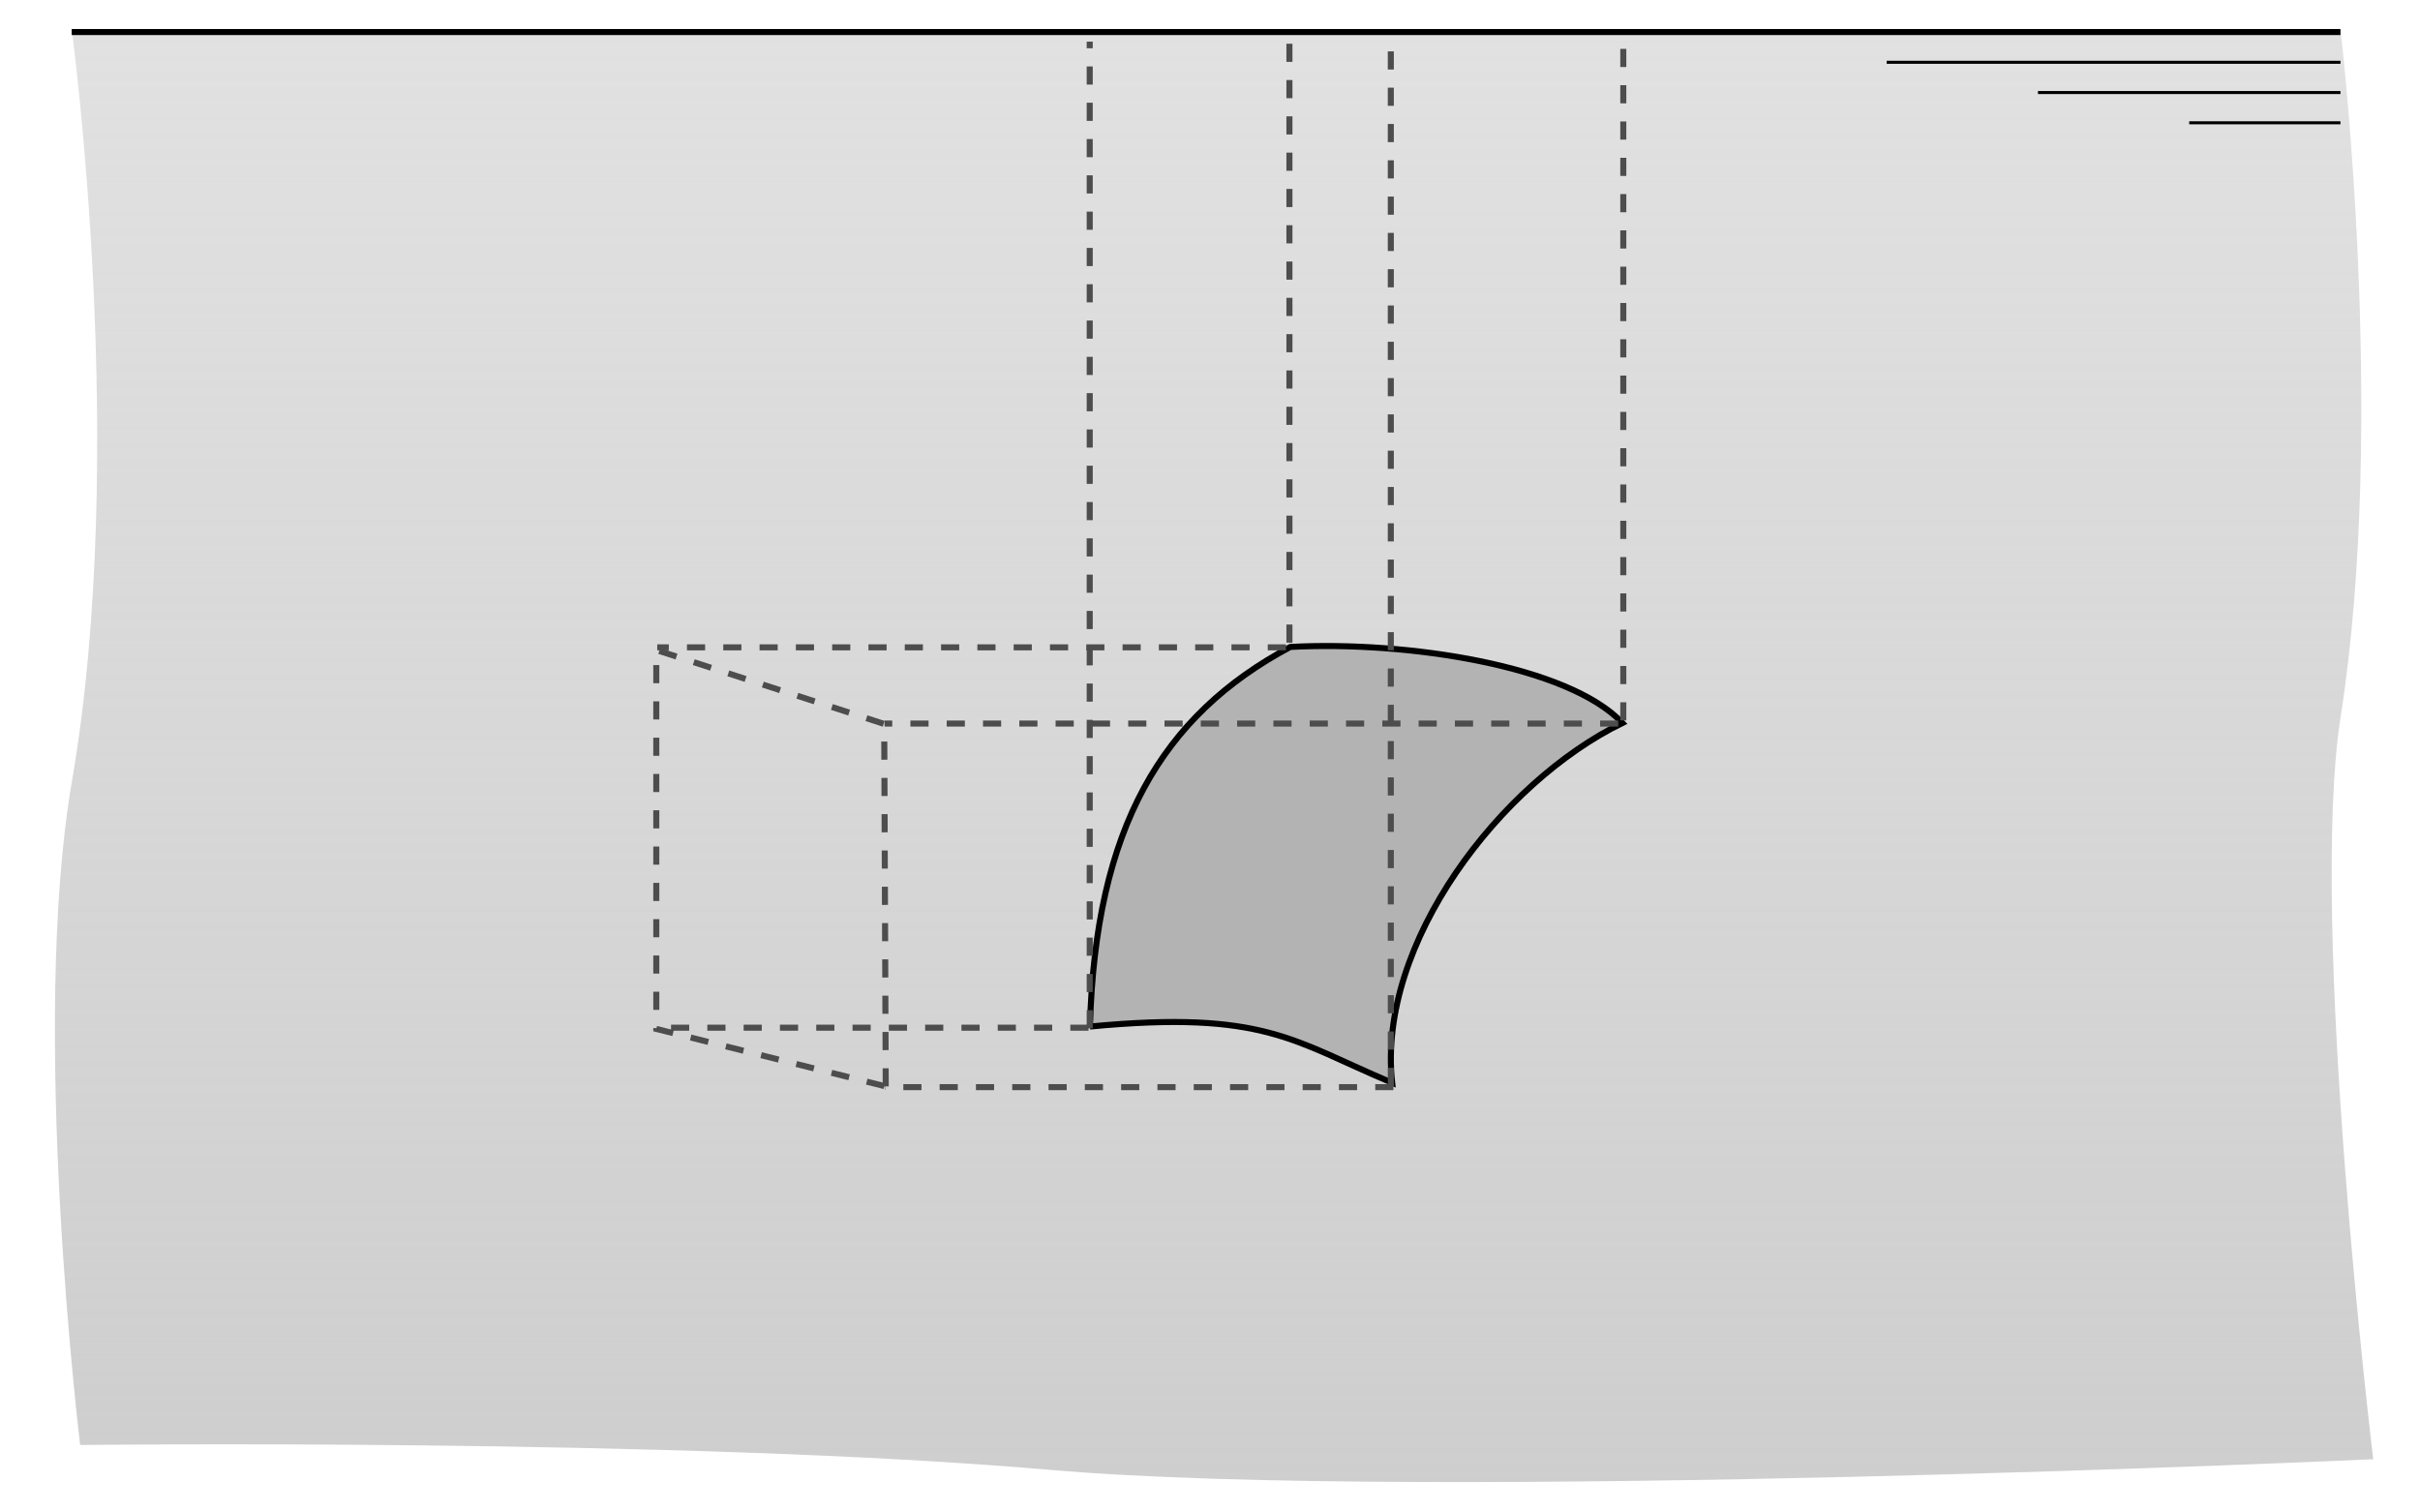 <?xml version="1.0" encoding="UTF-8" standalone="no"?>
<!-- Created with Inkscape (http://www.inkscape.org/) -->

<svg
   xmlns:dc="http://purl.org/dc/elements/1.1/"
   xmlns:cc="http://creativecommons.org/ns#"
   xmlns:rdf="http://www.w3.org/1999/02/22-rdf-syntax-ns#"
   xmlns:svg="http://www.w3.org/2000/svg"
   xmlns="http://www.w3.org/2000/svg"
   xmlns:xlink="http://www.w3.org/1999/xlink"
   xmlns:sodipodi="http://sodipodi.sourceforge.net/DTD/sodipodi-0.dtd"
   xmlns:inkscape="http://www.inkscape.org/namespaces/inkscape"
   width="283.465"
   height="177.165"
   id="svg3041"
   version="1.1"
   inkscape:version="0.48.2 r9819"
   sodipodi:docname="kracht_gebogen_oppervlak_vereenvoudigd_3d.svg">
  <defs
     id="defs3043">
    <marker
       inkscape:stockid="Arrow1Mstart"
       orient="auto"
       refY="0"
       refX="0"
       id="Arrow1Mstart"
       style="overflow:visible">
      <path
         inkscape:connector-curvature="0"
         id="path6290"
         d="M 0,0 5,-5 -12.5,0 5,5 0,0 z"
         style="fill-rule:evenodd;stroke:#000000;stroke-width:1pt;marker-start:none"
         transform="matrix(0.4,0,0,0.4,4,0)" />
    </marker>
    <marker
       inkscape:stockid="Arrow1Mend"
       orient="auto"
       refY="0"
       refX="0"
       id="Arrow1Mend"
       style="overflow:visible">
      <path
         id="path3773"
         d="M 0,0 5,-5 -12.5,0 5,5 0,0 z"
         style="fill-rule:evenodd;stroke:#000000;stroke-width:1pt;marker-start:none"
         transform="matrix(-0.4,0,0,-0.4,-4,0)"
         inkscape:connector-curvature="0" />
    </marker>
    <marker
       inkscape:stockid="Arrow1Mend"
       orient="auto"
       refY="0"
       refX="0"
       id="marker3045"
       style="overflow:visible">
      <path
         id="path3047"
         d="M 0,0 5,-5 -12.5,0 5,5 0,0 z"
         style="fill-rule:evenodd;stroke:#000000;stroke-width:1pt;marker-start:none"
         transform="matrix(-0.4,0,0,-0.4,-4,0)"
         inkscape:connector-curvature="0" />
    </marker>
    <marker
       inkscape:stockid="Arrow1Mend"
       orient="auto"
       refY="0"
       refX="0"
       id="marker3049"
       style="overflow:visible">
      <path
         id="path3051"
         d="M 0,0 5,-5 -12.5,0 5,5 0,0 z"
         style="fill-rule:evenodd;stroke:#000000;stroke-width:1pt;marker-start:none"
         transform="matrix(-0.4,0,0,-0.4,-4,0)"
         inkscape:connector-curvature="0" />
    </marker>
    <linearGradient
       inkscape:collect="always"
       xlink:href="#linearGradient6221"
       id="linearGradient6227"
       x1="141.732"
       y1="354.331"
       x2="141.732"
       y2="124.016"
       gradientUnits="userSpaceOnUse"
       gradientTransform="matrix(1,0,0,0.941,-8.493,738.299)" />
    <linearGradient
       id="linearGradient6221">
      <stop
         style="stop-color:#cccccc;stop-opacity:1;"
         offset="0"
         id="stop6223" />
      <stop
         style="stop-color:#cccccc;stop-opacity:0.588;"
         offset="1"
         id="stop6225" />
    </linearGradient>
    <linearGradient
       y2="124.016"
       x2="141.732"
       y1="354.331"
       x1="141.732"
       gradientTransform="matrix(1.074,0,0,0.826,-10.6,776.513)"
       gradientUnits="userSpaceOnUse"
       id="linearGradient3075"
       xlink:href="#linearGradient6221"
       inkscape:collect="always" />
    <marker
       inkscape:stockid="Arrow1Mend"
       orient="auto"
       refY="0"
       refX="0"
       id="Arrow1Mend-1"
       style="overflow:visible">
      <path
         id="path3773-7"
         d="M 0,0 5,-5 -12.5,0 5,5 0,0 z"
         style="fill-rule:evenodd;stroke:#000000;stroke-width:1pt;marker-start:none"
         transform="matrix(-0.4,0,0,-0.4,-4,0)"
         inkscape:connector-curvature="0" />
    </marker>
    <marker
       inkscape:stockid="Arrow1Mend"
       orient="auto"
       refY="0"
       refX="0"
       id="Arrow1Mend-4"
       style="overflow:visible">
      <path
         id="path3773-0"
         d="M 0,0 5,-5 -12.5,0 5,5 0,0 z"
         style="fill-rule:evenodd;stroke:#000000;stroke-width:1pt;marker-start:none"
         transform="matrix(-0.4,0,0,-0.4,-4,0)"
         inkscape:connector-curvature="0" />
    </marker>
    <marker
       inkscape:stockid="Arrow1Mend"
       orient="auto"
       refY="0"
       refX="0"
       id="marker4069"
       style="overflow:visible">
      <path
         id="path4071"
         d="M 0,0 5,-5 -12.5,0 5,5 0,0 z"
         style="fill-rule:evenodd;stroke:#000000;stroke-width:1pt;marker-start:none"
         transform="matrix(-0.4,0,0,-0.4,-4,0)"
         inkscape:connector-curvature="0" />
    </marker>
    <marker
       inkscape:stockid="Arrow1Mend"
       orient="auto"
       refY="0"
       refX="0"
       id="marker4073"
       style="overflow:visible">
      <path
         id="path4075"
         d="M 0,0 5,-5 -12.5,0 5,5 0,0 z"
         style="fill-rule:evenodd;stroke:#000000;stroke-width:1pt;marker-start:none"
         transform="matrix(-0.4,0,0,-0.4,-4,0)"
         inkscape:connector-curvature="0" />
    </marker>
    <marker
       inkscape:stockid="Arrow1Mend"
       orient="auto"
       refY="0"
       refX="0"
       id="marker4077"
       style="overflow:visible">
      <path
         id="path4079"
         d="M 0,0 5,-5 -12.5,0 5,5 0,0 z"
         style="fill-rule:evenodd;stroke:#000000;stroke-width:1pt;marker-start:none"
         transform="matrix(-0.4,0,0,-0.4,-4,0)"
         inkscape:connector-curvature="0" />
    </marker>
    <marker
       inkscape:stockid="Arrow1Mend"
       orient="auto"
       refY="0"
       refX="0"
       id="marker4081"
       style="overflow:visible">
      <path
         id="path4083"
         d="M 0,0 5,-5 -12.5,0 5,5 0,0 z"
         style="fill-rule:evenodd;stroke:#000000;stroke-width:1pt;marker-start:none"
         transform="matrix(-0.4,0,0,-0.4,-4,0)"
         inkscape:connector-curvature="0" />
    </marker>
    <marker
       inkscape:stockid="Arrow1Mend"
       orient="auto"
       refY="0"
       refX="0"
       id="marker4085"
       style="overflow:visible">
      <path
         id="path4087"
         d="M 0,0 5,-5 -12.5,0 5,5 0,0 z"
         style="fill-rule:evenodd;stroke:#000000;stroke-width:1pt;marker-start:none"
         transform="matrix(-0.4,0,0,-0.4,-4,0)"
         inkscape:connector-curvature="0" />
    </marker>
  </defs>
  <sodipodi:namedview
     id="base"
     pagecolor="#ffffff"
     bordercolor="#666666"
     borderopacity="1.0"
     inkscape:pageopacity="0.0"
     inkscape:pageshadow="2"
     inkscape:zoom="2.8"
     inkscape:cx="171.90686"
     inkscape:cy="79.882977"
     inkscape:document-units="mm"
     inkscape:current-layer="layer1"
     showgrid="false"
     inkscape:window-width="1366"
     inkscape:window-height="706"
     inkscape:window-x="-8"
     inkscape:window-y="-8"
     inkscape:window-maximized="1"
     units="mm">
    <inkscape:grid
       type="xygrid"
       id="grid2992"
       empspacing="5"
       visible="true"
       enabled="true"
       snapvisiblegridlinesonly="true"
       units="mm"
       spacingx="1mm"
       spacingy="1mm" />
  </sodipodi:namedview>
  <g
     inkscape:label="Laag 1"
     inkscape:groupmode="layer"
     id="layer1"
     transform="translate(0,-875.197)">
    <path
       style="fill:url(#linearGradient3075);fill-opacity:1;stroke:none"
       d="m 8.431,878.909 265.748,0 c 0,0 5.425,45.631 0,80.18 -3.801,24.204 3.806,87.035 3.806,87.035 0,0 -110.789,5.074 -154.914,1.251 -43.319,-3.753 -113.681,-2.919 -113.681,-2.919 0,0 -5.961,-48.776 -0.959,-77.779 6.646,-38.535 0,-87.768 0,-87.768 z"
       id="path6203"
       inkscape:connector-curvature="0"
       sodipodi:nodetypes="ccscscsc" />
    <path
       style="fill:#b3b3b3;stroke:#000000;stroke-width:0.709;stroke-linecap:butt;stroke-linejoin:miter;stroke-miterlimit:4;stroke-opacity:1;stroke-dasharray:none"
       d="m 127.67,995.442 c 0.634,-23.218 8.391,-36.422 23.473,-44.466 13.636,-0.724 32.582,2.187 38.897,8.906 -14.216,6.92 -28.78,25.807 -26.971,42.149 -11.593,-4.872 -14.952,-8.532 -35.399,-6.59 z"
       id="path3048"
       inkscape:connector-curvature="0"
       sodipodi:nodetypes="ccccc" />
    <g
       id="g6251"
       transform="translate(18.399,54.76)">
      <path
         inkscape:connector-curvature="0"
         id="path6205"
         d="m -10,824.19 265.748,0"
         style="fill:none;stroke:#000000;stroke-width:0.709;stroke-linecap:butt;stroke-linejoin:miter;stroke-miterlimit:4;stroke-opacity:1;stroke-dasharray:none"
         sodipodi:nodetypes="cc" />
      <path
         inkscape:connector-curvature="0"
         id="path6207"
         d="m 202.598,827.733 53.15,0"
         style="fill:none;stroke:#000000;stroke-width:0.354;stroke-linecap:butt;stroke-linejoin:miter;stroke-miterlimit:4;stroke-opacity:1;stroke-dasharray:none" />
      <path
         style="fill:none;stroke:#000000;stroke-width:0.354;stroke-linecap:butt;stroke-linejoin:miter;stroke-miterlimit:4;stroke-opacity:1;stroke-dasharray:none"
         d="m 220.315,831.277 35.433,0"
         id="path6209"
         inkscape:connector-curvature="0" />
      <path
         inkscape:connector-curvature="0"
         id="path6211"
         d="m 238.031,834.82 17.717,0"
         style="fill:none;stroke:#000000;stroke-width:0.354;stroke-linecap:butt;stroke-linejoin:miter;stroke-miterlimit:4;stroke-opacity:1;stroke-dasharray:none" />
    </g>
    <path
       style="fill:none;stroke:#4d4d4d;stroke-width:0.709;stroke-linecap:butt;stroke-linejoin:miter;stroke-miterlimit:4;stroke-opacity:1;stroke-dasharray:2.126, 2.126;stroke-dashoffset:0"
       d="m 150.625,951.023 -73.641,0"
       id="path3046"
       inkscape:connector-curvature="0"
       sodipodi:nodetypes="cc" />
    <path
       style="fill:none;stroke:#4d4d4d;stroke-width:0.709;stroke-linecap:butt;stroke-linejoin:miter;stroke-miterlimit:4;stroke-opacity:1;stroke-dasharray:2.126, 2.126;stroke-dashoffset:0"
       d="m 103.75,1002.454 -0.179,-42.456 -26.696,-8.662 2e-6,44.382 z"
       id="path3884"
       inkscape:connector-curvature="0"
       sodipodi:nodetypes="ccccc" />
    <path
       inkscape:connector-curvature="0"
       id="path3886"
       d="m 163.214,1002.541 -59.566,0"
       style="fill:none;stroke:#4d4d4d;stroke-width:0.709;stroke-linecap:butt;stroke-linejoin:miter;stroke-miterlimit:4;stroke-opacity:1;stroke-dasharray:2.126, 2.126;stroke-dashoffset:0" />
    <path
       style="fill:none;stroke:#4d4d4d;stroke-width:0.709;stroke-linecap:butt;stroke-linejoin:miter;stroke-miterlimit:4;stroke-opacity:1;stroke-dasharray:2.126, 2.126;stroke-dashoffset:0"
       d="m 127.5,995.576 -50.555,0"
       id="path3888"
       inkscape:connector-curvature="0"
       sodipodi:nodetypes="cc" />
    <path
       inkscape:connector-curvature="0"
       id="path3890"
       d="m 189.554,959.951 -85.942,0"
       style="fill:none;stroke:#4d4d4d;stroke-width:0.709;stroke-linecap:butt;stroke-linejoin:miter;stroke-miterlimit:4;stroke-opacity:1;stroke-dasharray:2.126, 2.126;stroke-dashoffset:0"
       sodipodi:nodetypes="cc" />
    <path
       sodipodi:nodetypes="cc"
       inkscape:connector-curvature="0"
       id="path3894"
       d="m 127.644,995.656 0,-115.583"
       style="fill:none;stroke:#4d4d4d;stroke-width:0.709;stroke-linecap:butt;stroke-linejoin:miter;stroke-miterlimit:4;stroke-opacity:1;stroke-dasharray:2.126, 2.126;stroke-dashoffset:0" />
    <path
       style="fill:none;stroke:#4d4d4d;stroke-width:0.709;stroke-linecap:butt;stroke-linejoin:miter;stroke-miterlimit:4;stroke-opacity:1;stroke-dasharray:2.126, 2.126;stroke-dashoffset:0"
       d="m 190.144,959.584 0,-80.511"
       id="path3896"
       inkscape:connector-curvature="0"
       sodipodi:nodetypes="cc" />
    <path
       sodipodi:nodetypes="cc"
       inkscape:connector-curvature="0"
       id="path3898"
       d="m 162.912,1002.397 0,-123.004"
       style="fill:none;stroke:#4d4d4d;stroke-width:0.709;stroke-linecap:butt;stroke-linejoin:miter;stroke-miterlimit:4;stroke-opacity:1;stroke-dasharray:2.126, 2.126;stroke-dashoffset:0" />
    <path
       sodipodi:nodetypes="cc"
       inkscape:connector-curvature="0"
       id="path3900"
       d="m 151.037,950.477 0,-71.088"
       style="fill:none;stroke:#4d4d4d;stroke-width:0.709;stroke-linecap:butt;stroke-linejoin:miter;stroke-miterlimit:4;stroke-opacity:1;stroke-dasharray:2.126, 2.126;stroke-dashoffset:0" />
  </g>
  <g
     inkscape:groupmode="layer"
     id="layer2"
     inkscape:label="Layer"
     style="display:none">
    <g
       transform="translate(-16.159,-849.552)"
       id="g4031">
      <path
         style="fill:#b3b3b3;stroke:none"
         d="m 124.016,283.465 c -28.346,-53.15 0,0 -28.346,-53.15 -14.914,-27.964 17.236,-37.084 38.976,-42.52 14.173,-3.543 57.072,-14.395 67.323,3.543 14.173,24.803 0,0 14.173,24.803 6.338,11.092 7.104,24.798 -7.087,28.346 -24.307,6.078 -24.096,34.624 -42.52,42.52 -24.803,10.63 -35.827,9.006 -42.52,-3.543 z"
         id="path4033"
         inkscape:connector-curvature="0"
         transform="translate(0,698.031)"
         sodipodi:nodetypes="ssssssss" />
      <path
         style="fill:none;stroke:#000000;stroke-width:1px;stroke-linecap:butt;stroke-linejoin:miter;stroke-opacity:1"
         d="m 198.425,209.055 c -18.175,-4.291 -43.488,8.055 -56.693,21.26 -13.205,13.205 -26.068,36.446 -17.717,53.15 8.352,16.703 25.266,10.69 42.52,3.543 12.2,-5.053 19.009,-26.096 28.346,-35.433 9.337,-9.337 22.688,-4.682 24.803,-17.717 2.676,-16.488 -5.003,-20.966 -21.26,-24.803 z"
         id="path4035"
         inkscape:connector-curvature="0"
         transform="translate(0,698.031)"
         sodipodi:nodetypes="sssssss" />
      <path
         sodipodi:nodetypes="cc"
         inkscape:transform-center-y="-13.301604"
         inkscape:connector-curvature="0"
         id="path4037"
         d="M 172.022,883.237 187.831,910.714"
         style="fill:none;stroke:#000000;stroke-width:1.417;stroke-linecap:butt;stroke-linejoin:miter;stroke-miterlimit:4;stroke-opacity:1;stroke-dasharray:none;marker-end:url(#Arrow1Mend)"
         inkscape:transform-center-x="7.7282872" />
      <path
         inkscape:transform-center-x="8.6052846"
         style="fill:none;stroke:#000000;stroke-width:1.417;stroke-linecap:butt;stroke-linejoin:miter;stroke-miterlimit:4;stroke-opacity:1;stroke-dasharray:none;marker-end:url(#Arrow1Mend)"
         d="m 195.034,897.923 17.565,30.423"
         id="path4039"
         inkscape:connector-curvature="0"
         inkscape:transform-center-y="-14.775092"
         sodipodi:nodetypes="cc" />
      <path
         sodipodi:nodetypes="cc"
         inkscape:transform-center-y="-20.823305"
         inkscape:connector-curvature="0"
         id="path4041"
         d="M 127.813,889.37 152.362,931.89"
         style="fill:none;stroke:#000000;stroke-width:1.417;stroke-linecap:butt;stroke-linejoin:miter;stroke-miterlimit:4;stroke-opacity:1;stroke-dasharray:none;marker-end:url(#Arrow1Mend)"
         inkscape:transform-center-x="12.09721" />
      <path
         inkscape:transform-center-x="12.09721"
         style="fill:none;stroke:#000000;stroke-width:1.417;stroke-linecap:butt;stroke-linejoin:miter;stroke-miterlimit:4;stroke-opacity:1;stroke-dasharray:none;marker-end:url(#Arrow1Mend)"
         d="m 156.16,907.087 24.549,42.52"
         id="path4043"
         inkscape:connector-curvature="0"
         inkscape:transform-center-y="-20.823305"
         sodipodi:nodetypes="cc" />
      <path
         sodipodi:nodetypes="cc"
         inkscape:transform-center-y="-29.589483"
         inkscape:connector-curvature="0"
         id="path4045"
         d="m 96.486,910.863 34.637,60.052"
         style="fill:none;stroke:#000000;stroke-width:1.417;stroke-linecap:butt;stroke-linejoin:miter;stroke-miterlimit:4;stroke-opacity:1;stroke-dasharray:none;marker-end:url(#Arrow1Mend)"
         inkscape:transform-center-x="17.141665" />
      <path
         inkscape:transform-center-x="17.30476"
         style="fill:none;stroke:#000000;stroke-width:1.417;stroke-linecap:butt;stroke-linejoin:miter;stroke-miterlimit:4;stroke-opacity:1;stroke-dasharray:none;marker-end:url(#Arrow1Mend)"
         d="m 124.503,917.387 34.963,60.609"
         id="path4047"
         inkscape:connector-curvature="0"
         inkscape:transform-center-y="-29.867683"
         sodipodi:nodetypes="cc" />
      <path
         id="path4049"
         style="fill:none;stroke:#000000;stroke-width:0.709;stroke-linecap:butt;stroke-linejoin:miter;stroke-miterlimit:4;stroke-opacity:1;stroke-dasharray:4.252, 4.252;stroke-dashoffset:0"
         d="M 216.142,914.173 201.969,889.37 c -8.099,-14.173 -39.466,-10.63 -67.323,-3.543 -27.857,7.087 -52.205,17.717 -38.976,42.52 l 28.346,53.15"
         inkscape:connector-curvature="0"
         sodipodi:nodetypes="csssc" />
    </g>
  </g>
</svg>
